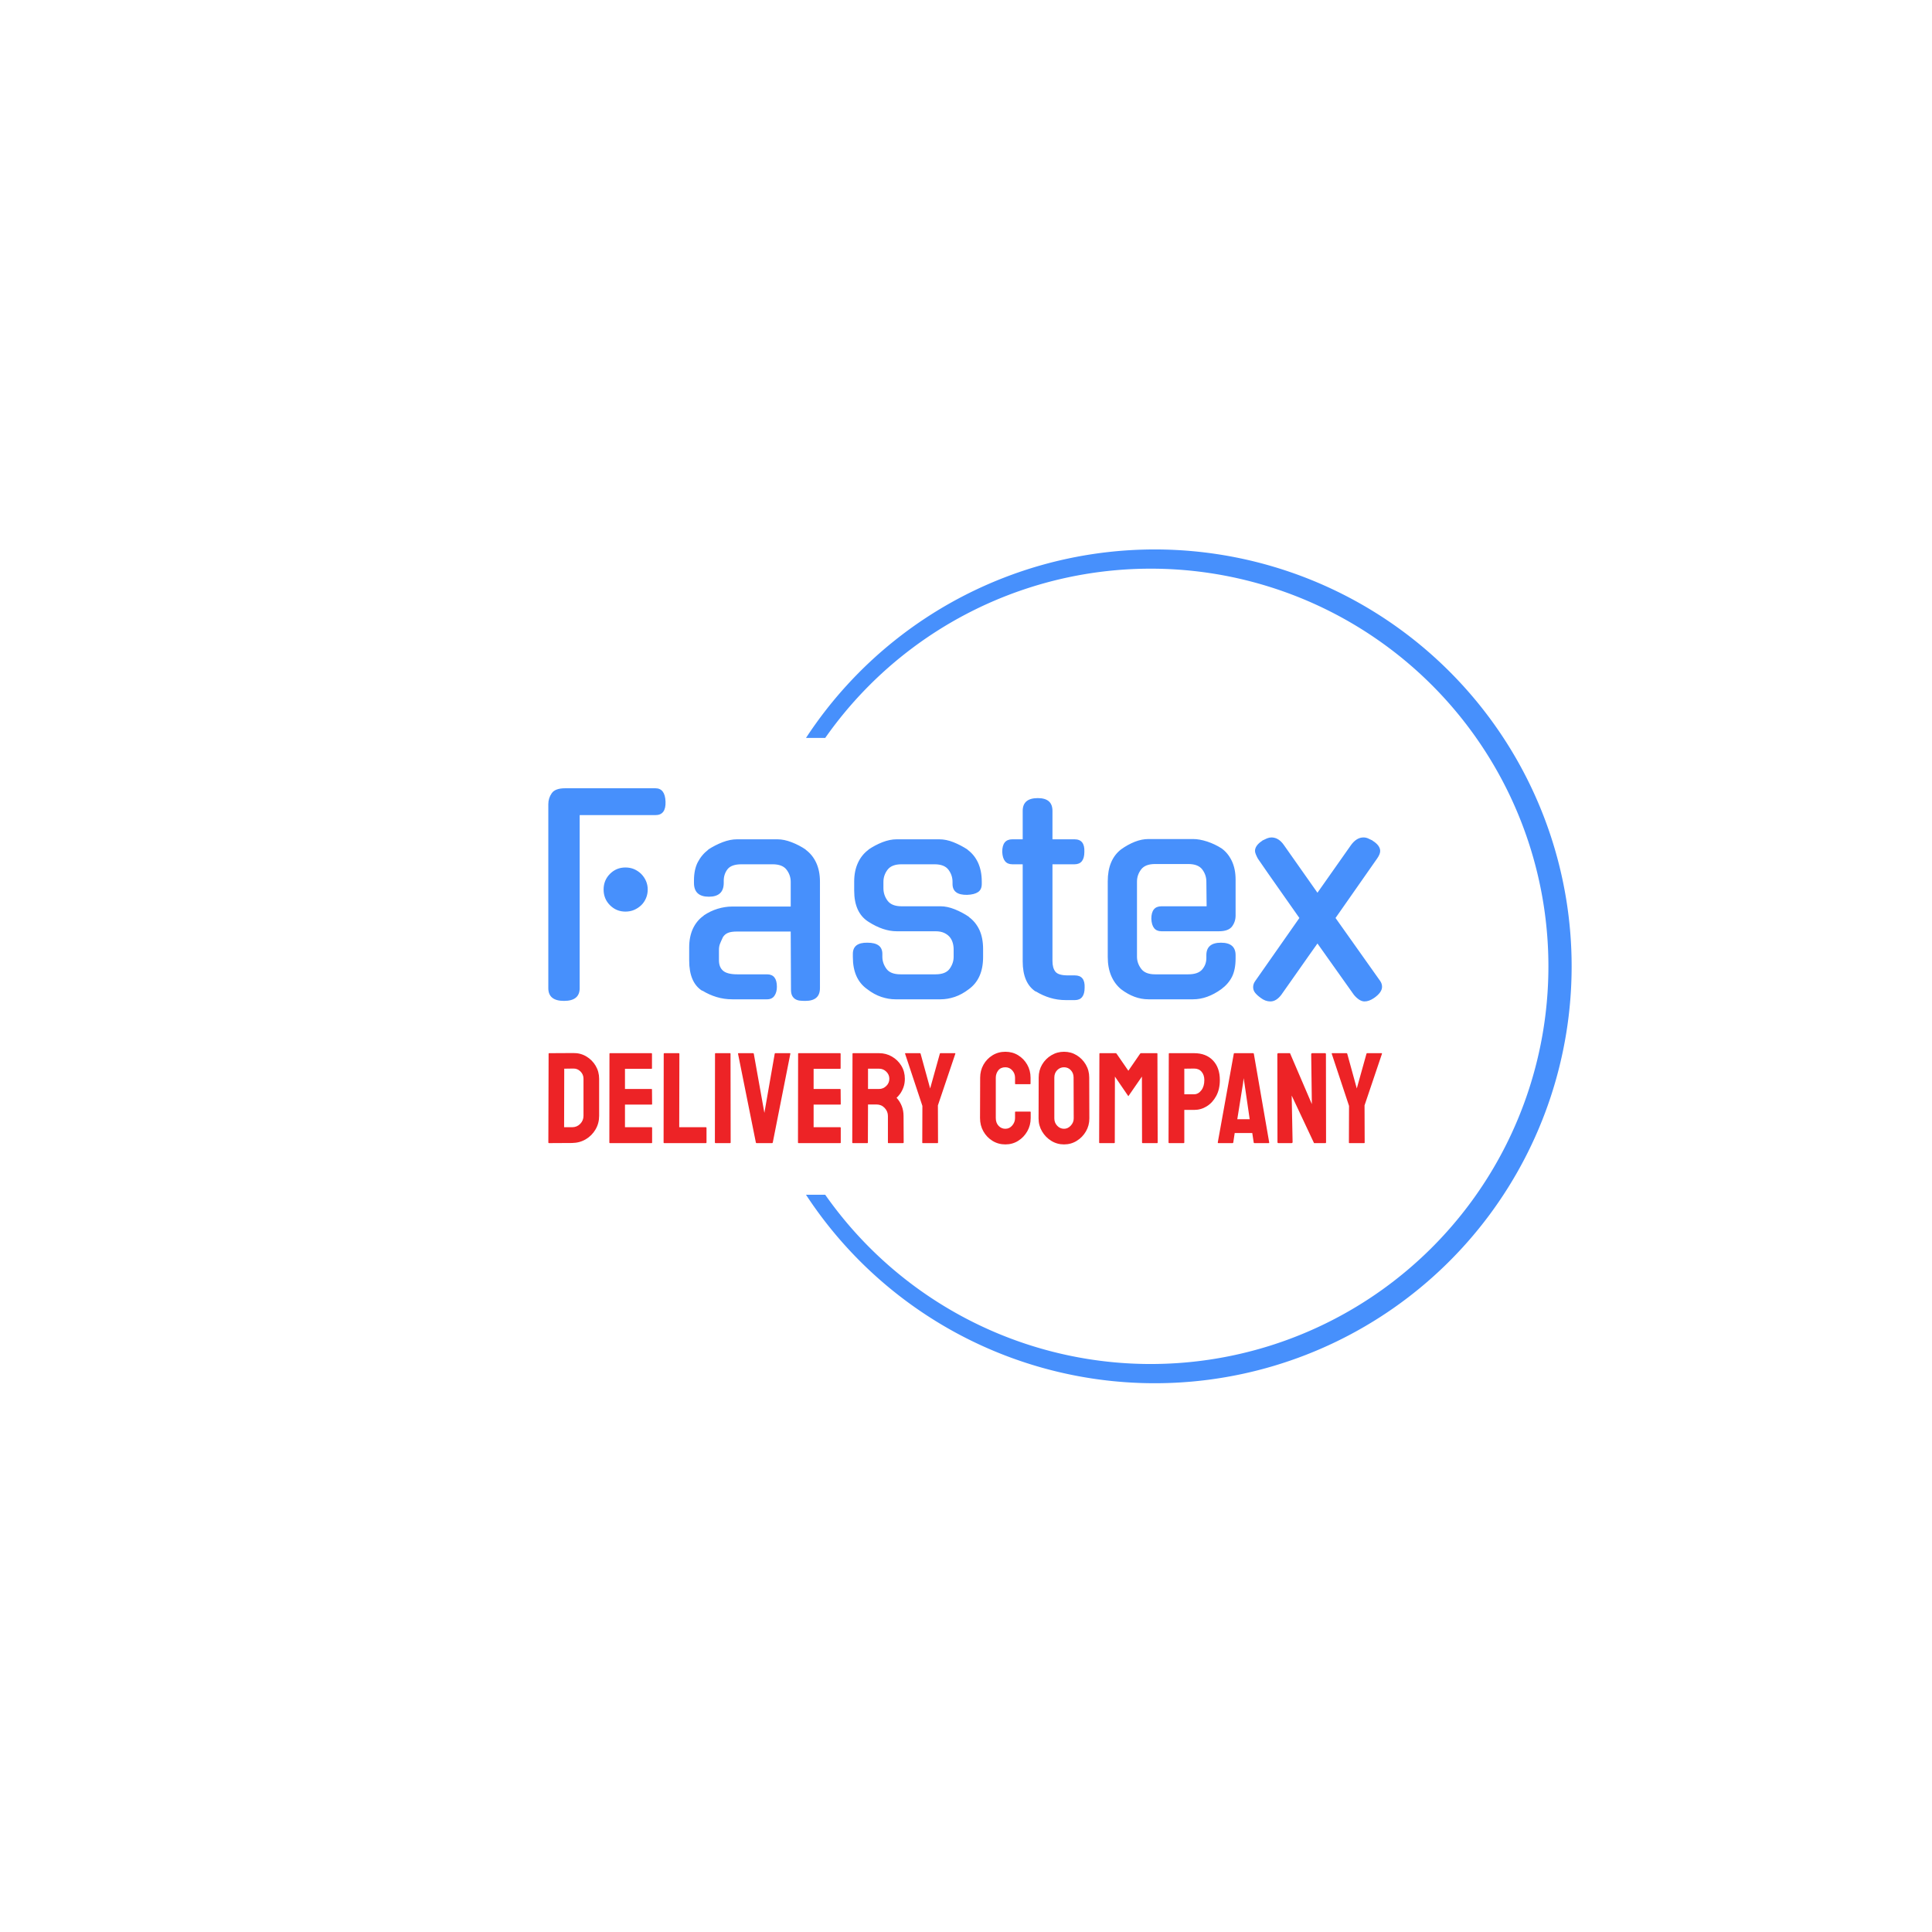 <svg xmlns="http://www.w3.org/2000/svg" version="1.1" xmlns:xlink="http://www.w3.org/1999/xlink" xmlns:svgjs="http://svgjs.dev/svgjs" width="1000" height="1000" viewBox="0 0 1000 1000"><rect width="1000" height="1000" fill="#ffffff"></rect><g transform="matrix(0.7,0,0,0.7,149.576,282.127)"><svg viewBox="0 0 396 247" data-background-color="#ffffff" preserveAspectRatio="xMidYMid meet" height="623" width="1000" xmlns="http://www.w3.org/2000/svg" xmlns:xlink="http://www.w3.org/1999/xlink"><defs></defs><g id="tight-bounds" transform="matrix(1,0,0,1,0.24,-0.1)"><svg viewBox="0 0 395.52 247.2" height="247.2" width="395.52"><g><svg></svg></g><g><svg viewBox="0 0 395.52 247.2" height="247.2" width="395.52"><g transform="matrix(1,0,0,1,75.544,71.397)"><svg viewBox="0 0 244.431 104.406" height="104.406" width="244.431"><g><svg viewBox="0 0 244.431 104.406" height="104.406" width="244.431"><g><svg viewBox="0 0 244.431 104.406" height="104.406" width="244.431"><g><svg viewBox="0 0 244.431 104.406" height="104.406" width="244.431"><g><svg viewBox="0 0 244.431 104.406" height="104.406" width="244.431"><g><svg viewBox="0 0 244.431 62.491" height="62.491" width="244.431"><g transform="matrix(1,0,0,1,0,0)"><svg width="244.431" viewBox="4.05 -39.7 156.84 40.1" height="62.491" data-palette-color="#4790fc"><path d="M9.95-34.65L9.95-2.1Q9.95 0.3 7 0.3L7 0.3Q4.05 0.3 4.05-2.1L4.05-2.1 4.05-36.7Q4.05-37.85 4.7-38.78 5.35-39.7 7.2-39.7L7.2-39.7 24.2-39.7Q26-39.7 26.1-37.2L26.1-37.2Q26.2-34.65 24.2-34.65L24.2-34.65 9.95-34.65ZM22.75-20.65L22.75-20.65Q22.75-19.8 22.43-19.03 22.1-18.25 21.53-17.7 20.95-17.15 20.2-16.82 19.45-16.5 18.55-16.5L18.55-16.5Q16.85-16.5 15.65-17.7 14.45-18.9 14.45-20.65L14.45-20.65Q14.45-22.4 15.65-23.6 16.85-24.8 18.55-24.8L18.55-24.8Q19.45-24.8 20.2-24.48 20.95-24.15 21.53-23.58 22.1-23 22.43-22.25 22.75-21.5 22.75-20.65ZM45.2 0L38.65 0Q37.1 0 35.7-0.43 34.3-0.85 33-1.65L33-1.65 33-1.6Q30.55-3.15 30.55-7.3L30.55-7.3 30.55-9.75Q30.55-11.8 31.27-13.33 32-14.85 33.3-15.75L33.3-15.75 33.25-15.75Q34.5-16.6 35.9-17.03 37.3-17.45 38.6-17.45L38.6-17.45 49.65-17.45 49.65-22.1Q49.65-23.35 48.87-24.38 48.1-25.4 46.25-25.4L46.25-25.4 40.4-25.4Q38.5-25.4 37.77-24.48 37.05-23.55 37.05-22.3L37.05-22.3 37.05-21.9Q37.05-19.3 34.25-19.3L34.25-19.3Q31.45-19.3 31.45-21.9L31.45-21.9 31.45-22.35Q31.45-24.4 32.17-25.8 32.9-27.2 34.15-28.15L34.15-28.15 34.1-28.15Q35.4-29 36.82-29.55 38.25-30.1 39.55-30.1L39.55-30.1 47.15-30.1Q48.4-30.1 49.82-29.55 51.25-29 52.5-28.15L52.5-28.15 52.45-28.15Q53.75-27.2 54.45-25.68 55.15-24.15 55.15-22.15L55.15-22.15 55.15-2.1Q55.15 0.3 52.4 0.3L52.4 0.3Q51.85 0.3 51.37 0.25 50.9 0.2 50.52-0.03 50.15-0.25 49.92-0.68 49.7-1.1 49.7-1.8L49.7-1.8 49.65-12.75 39.55-12.75Q38.45-12.75 37.85-12.5 37.25-12.25 36.9-11.7L36.9-11.7Q36.5-10.85 36.32-10.38 36.15-9.9 36.15-9.3L36.15-9.3 36.15-7.35Q36.15-6.05 36.92-5.38 37.7-4.7 39.6-4.7L39.6-4.7 45.2-4.7Q47.05-4.7 47.05-2.35L47.05-2.35Q47.05-1.35 46.6-0.68 46.15 0 45.2 0L45.2 0ZM70.5-17.5L77.84-17.5Q79.09-17.5 80.52-16.93 81.95-16.35 83.2-15.5L83.2-15.5 83.15-15.5Q84.45-14.55 85.15-13.05 85.84-11.55 85.84-9.45L85.84-9.45 85.84-7.95Q85.84-3.85 83.15-1.9L83.15-1.9Q81.84-0.9 80.5-0.45 79.15 0 77.84 0L77.84 0 69.34 0Q68.05 0 66.7-0.45 65.34-0.9 64.05-1.9L64.05-1.9Q61.34-3.8 61.34-7.95L61.34-7.95 61.34-8.55Q61.34-10.7 64.09-10.65L64.09-10.65Q66.89-10.65 66.89-8.55L66.89-8.55 66.89-8Q66.89-6.8 67.65-5.75 68.4-4.7 70.3-4.7L70.3-4.7 76.9-4.7Q78.8-4.7 79.55-5.75 80.3-6.8 80.3-8L80.3-8 80.3-9.4Q80.3-10.05 80.12-10.65 79.95-11.25 79.55-11.73 79.15-12.2 78.5-12.5 77.84-12.8 76.9-12.8L76.9-12.8 69.59-12.8Q67.05-12.8 64.25-14.6L64.25-14.6Q61.59-16.3 61.59-20.45L61.59-20.45 61.59-22.15Q61.59-24.15 62.3-25.68 63-27.2 64.3-28.15L64.3-28.15 64.25-28.15Q65.5-29 66.89-29.55 68.3-30.1 69.59-30.1L69.59-30.1 77.59-30.1Q78.9-30.1 80.27-29.55 81.65-29 82.95-28.15L82.95-28.15 82.9-28.15Q84.2-27.2 84.9-25.68 85.59-24.15 85.59-22.15L85.59-22.15 85.59-21.7Q85.59-20.65 84.9-20.18 84.2-19.7 82.84-19.65L82.84-19.65Q80.09-19.6 80.09-21.7L80.09-21.7 80.09-22.1Q80.09-23.35 79.32-24.38 78.55-25.4 76.7-25.4L76.7-25.4 70.5-25.4Q68.65-25.4 67.87-24.38 67.09-23.35 67.09-22.1L67.09-22.1 67.09-20.9Q67.09-19.6 67.87-18.55 68.65-17.5 70.5-17.5L70.5-17.5ZM103.04-25.4L98.89-25.4 98.89-7.2Q98.89-5.9 99.44-5.2 99.99-4.5 101.79-4.5L101.79-4.5 103.09-4.5Q105.04-4.5 104.94-2.2L104.94-2.2Q104.94 0.15 103.09 0.15L103.09 0.15 101.44 0.15Q99.84 0.15 98.44-0.28 97.04-0.7 95.74-1.5L95.74-1.5 95.74-1.45Q93.29-3.05 93.29-7.15L93.29-7.15 93.29-25.4 91.34-25.4Q89.54-25.4 89.44-27.75L89.44-27.75Q89.44-30.1 91.34-30.1L91.34-30.1 93.29-30.1 93.29-35.45Q93.29-37.85 96.14-37.85L96.14-37.85Q98.89-37.85 98.89-35.45L98.89-35.45 98.89-30.1 103.04-30.1Q104.99-30.1 104.89-27.75L104.89-27.75Q104.89-25.4 103.04-25.4L103.04-25.4ZM114.79-22.15L114.79-8Q114.79-6.8 115.57-5.75 116.34-4.7 118.19-4.7L118.19-4.7 124.44-4.7Q126.29-4.7 127.07-5.63 127.84-6.55 127.84-7.75L127.84-7.75 127.84-8.3Q127.84-10.65 130.59-10.65L130.59-10.65Q133.34-10.65 133.34-8.3L133.34-8.3 133.34-7.7Q133.34-5.6 132.67-4.25 131.99-2.9 130.64-1.9L130.64-1.9Q127.99 0 125.34 0L125.34 0 116.94 0Q114.29 0 111.79-1.9L111.79-1.9Q110.59-2.9 109.94-4.42 109.29-5.95 109.29-7.95L109.29-7.95 109.29-22.2Q109.29-26.25 111.79-28.2L111.79-28.2Q113.04-29.1 114.37-29.63 115.69-30.15 116.94-30.15L116.94-30.15 125.34-30.15Q126.54-30.15 127.99-29.68 129.44-29.2 130.69-28.4L130.69-28.4Q131.89-27.55 132.62-26.05 133.34-24.55 133.34-22.5L133.34-22.5 133.34-15.75Q133.34-14.6 132.67-13.7 131.99-12.8 130.19-12.8L130.19-12.8 119.39-12.8Q117.59-12.8 117.49-15.15L117.49-15.15Q117.49-17.5 119.39-17.5L119.39-17.5 127.89-17.5 127.84-22.15Q127.84-23.4 127.07-24.43 126.29-25.45 124.44-25.45L124.44-25.45 118.19-25.45Q116.34-25.45 115.57-24.43 114.79-23.4 114.79-22.15L114.79-22.15ZM159.94-26.45L152.14-15.3 160.54-3.45Q160.89-2.95 160.89-2.35L160.89-2.35Q160.89-1.3 159.39-0.25L159.39-0.25Q158.44 0.4 157.59 0.4L157.59 0.4Q157.09 0.4 156.56 0.05 156.04-0.3 155.59-0.85L155.59-0.85 148.74-10.5Q147.99-9.45 147.11-8.2 146.24-6.95 145.34-5.68 144.44-4.4 143.56-3.15 142.69-1.9 141.94-0.85L141.94-0.85Q140.99 0.4 139.89 0.4L139.89 0.4Q138.94 0.4 138.09-0.25L138.09-0.25Q137.39-0.75 137.01-1.23 136.64-1.7 136.64-2.3L136.64-2.3Q136.64-2.9 137.04-3.45L137.04-3.45 145.34-15.3Q143.49-17.95 141.44-20.85 139.39-23.75 137.54-26.45L137.54-26.45Q137.34-26.8 137.16-27.23 136.99-27.65 136.99-27.9L136.99-27.9Q136.99-28.95 138.39-29.85L138.39-29.85 138.34-29.85Q138.84-30.1 139.26-30.28 139.69-30.45 140.09-30.45L140.09-30.45Q141.44-30.45 142.44-29L142.44-29 148.74-20.05 155.04-29Q156.09-30.45 157.39-30.45L157.39-30.45Q157.84-30.45 158.24-30.28 158.64-30.1 159.14-29.85L159.14-29.85 159.09-29.85Q160.54-28.95 160.54-27.9L160.54-27.9Q160.54-27.3 159.94-26.45L159.94-26.45Z" opacity="1" transform="matrix(1,0,0,1,0,0)" fill="#4790fc" class="undefined-text-0" data-fill-palette-color="primary" id="text-0"></path></svg></g></svg></g><g transform="matrix(1,0,0,1,0,77.244)"><svg viewBox="0 0 244.431 27.162" height="27.162" width="244.431"><g transform="matrix(1,0,0,1,0,0)"><svg width="244.431" viewBox="2 -35.35 322.57 35.85" height="27.162" data-palette-color="#ed2326"><path d="M11.2-0.05L2.25 0Q2 0 2-0.25L2-0.25 2.1-34.6Q2.1-34.8 2.3-34.8L2.3-34.8 11.65-34.85Q14.4-34.9 16.68-33.55 18.95-32.2 20.3-29.93 21.65-27.65 21.65-24.9L21.65-24.9 21.65-10.55Q21.65-7.65 20.25-5.28 18.85-2.9 16.5-1.5 14.15-0.1 11.2-0.05L11.2-0.05ZM8.15-28.8L8.1-6.15 11.2-6.15Q13.05-6.15 14.33-7.45 15.6-8.75 15.6-10.55L15.6-10.55 15.6-24.95Q15.6-26.55 14.43-27.73 13.25-28.9 11.65-28.85L11.65-28.85 8.15-28.8ZM41.95 0L25.8 0Q25.6 0 25.6-0.25L25.6-0.25 25.65-34.6Q25.65-34.8 25.85-34.8L25.85-34.8 41.9-34.8Q42.1-34.8 42.1-34.55L42.1-34.55 42.1-28.95Q42.1-28.75 41.9-28.75L41.9-28.75 31.65-28.75 31.65-20.95 41.9-20.95Q42.1-20.95 42.1-20.75L42.1-20.75 42.15-15.1Q42.15-14.9 41.95-14.9L41.95-14.9 31.65-14.9 31.65-6.15 41.95-6.15Q42.15-6.15 42.15-5.9L42.15-5.9 42.15-0.2Q42.15 0 41.95 0L41.95 0ZM62.95 0L46.8 0Q46.59 0 46.59-0.25L46.59-0.25 46.64-34.55Q46.64-34.8 46.89-34.8L46.89-34.8 52.45-34.8Q52.7-34.8 52.7-34.55L52.7-34.55 52.64-6.15 62.95-6.15Q63.2-6.15 63.2-5.9L63.2-5.9 63.2-0.25Q63.2 0 62.95 0L62.95 0ZM72.34 0L66.69 0Q66.44 0 66.44-0.25L66.44-0.25 66.49-34.6Q66.49-34.8 66.69-34.8L66.69-34.8 72.29-34.8Q72.49-34.8 72.49-34.6L72.49-34.6 72.54-0.25Q72.54 0 72.34 0L72.34 0ZM88.59 0L82.54 0Q82.34 0 82.29-0.25L82.29-0.25 75.39-34.6Q75.34-34.8 75.59-34.8L75.59-34.8 81.24-34.8Q81.44-34.8 81.49-34.6L81.49-34.6 85.59-11.7 89.59-34.6Q89.64-34.8 89.84-34.8L89.84-34.8 95.44-34.8Q95.69-34.8 95.64-34.6L95.64-34.6 88.84-0.25Q88.79 0 88.59 0L88.59 0ZM114.94 0L98.79 0Q98.59 0 98.59-0.25L98.59-0.25 98.64-34.6Q98.64-34.8 98.84-34.8L98.84-34.8 114.89-34.8Q115.09-34.8 115.09-34.55L115.09-34.55 115.09-28.95Q115.09-28.75 114.89-28.75L114.89-28.75 104.64-28.75 104.64-20.95 114.89-20.95Q115.09-20.95 115.09-20.75L115.09-20.75 115.14-15.1Q115.14-14.9 114.94-14.9L114.94-14.9 104.64-14.9 104.64-6.15 114.94-6.15Q115.14-6.15 115.14-5.9L115.14-5.9 115.14-0.2Q115.14 0 114.94 0L114.94 0ZM125.44 0L119.79 0Q119.59 0 119.59-0.25L119.59-0.25 119.69-34.6Q119.69-34.8 119.89-34.8L119.89-34.8 129.99-34.8Q132.69-34.8 134.96-33.48 137.24-32.15 138.59-29.93 139.94-27.7 139.94-24.9L139.94-24.9Q139.94-23.05 139.39-21.58 138.84-20.1 138.09-19.07 137.34-18.05 136.74-17.55L136.74-17.55Q139.44-14.55 139.44-10.5L139.44-10.5 139.49-0.25Q139.49 0 139.24 0L139.24 0 133.59 0Q133.39 0 133.39-0.15L133.39-0.15 133.39-10.5Q133.39-12.3 132.11-13.63 130.84-14.95 128.99-14.95L128.99-14.95 125.69-14.95 125.64-0.25Q125.64 0 125.44 0L125.44 0ZM125.69-28.8L125.69-20.95 129.99-20.95Q131.53-20.95 132.74-22.1 133.94-23.25 133.94-24.9L133.94-24.9Q133.94-26.5 132.76-27.65 131.59-28.8 129.99-28.8L129.99-28.8 125.69-28.8ZM152.58 0L146.83 0Q146.68 0 146.68-0.2L146.68-0.2 146.73-14.4 140.03-34.6Q139.98-34.8 140.18-34.8L140.18-34.8 145.73-34.8Q145.98-34.8 146.03-34.6L146.03-34.6 149.73-21.15 153.48-34.6Q153.53-34.8 153.73-34.8L153.73-34.8 159.33-34.8Q159.53-34.8 159.48-34.6L159.48-34.6 152.73-14.6 152.78-0.2Q152.78 0 152.58 0L152.58 0ZM178.83 0.5L178.83 0.5Q176.08 0.5 173.85-0.88 171.63-2.25 170.33-4.55 169.03-6.85 169.03-9.7L169.03-9.7 169.08-25.3Q169.08-28.05 170.35-30.33 171.63-32.6 173.85-33.98 176.08-35.35 178.83-35.35L178.83-35.35Q181.58-35.35 183.78-34 185.98-32.65 187.28-30.38 188.58-28.1 188.58-25.3L188.58-25.3 188.58-23Q188.58-22.8 188.38-22.8L188.38-22.8 182.78-22.8Q182.58-22.8 182.58-23L182.58-23 182.58-25.3Q182.58-26.95 181.5-28.15 180.43-29.35 178.83-29.35L178.83-29.35Q177.03-29.35 176.08-28.13 175.13-26.9 175.13-25.3L175.13-25.3 175.13-9.7Q175.13-7.85 176.2-6.7 177.28-5.55 178.83-5.55L178.83-5.55Q180.43-5.55 181.5-6.83 182.58-8.1 182.58-9.7L182.58-9.7 182.58-12Q182.58-12.2 182.78-12.2L182.78-12.2 188.43-12.2Q188.63-12.2 188.63-12L188.63-12 188.63-9.7Q188.63-6.85 187.3-4.55 185.98-2.25 183.78-0.88 181.58 0.5 178.83 0.5ZM201.53 0.5L201.53 0.5Q198.83 0.5 196.6-0.88 194.38-2.25 193.03-4.53 191.68-6.8 191.68-9.55L191.68-9.55 191.73-25.4Q191.73-28.15 193.05-30.4 194.38-32.65 196.63-34 198.88-35.35 201.53-35.35L201.53-35.35Q204.23-35.35 206.43-34 208.63-32.65 209.95-30.4 211.28-28.15 211.28-25.4L211.28-25.4 211.33-9.55Q211.33-6.8 210-4.53 208.68-2.25 206.45-0.88 204.23 0.5 201.53 0.5ZM201.53-5.55L201.53-5.55Q203.03-5.55 204.15-6.78 205.28-8 205.28-9.55L205.28-9.55 205.23-25.4Q205.23-27.05 204.18-28.2 203.13-29.35 201.53-29.35L201.53-29.35Q199.98-29.35 198.88-28.23 197.78-27.1 197.78-25.4L197.78-25.4 197.78-9.55Q197.78-7.9 198.88-6.73 199.98-5.55 201.53-5.55ZM220.97 0L215.32 0Q215.12 0 215.12-0.25L215.12-0.25 215.22-34.6Q215.22-34.8 215.42-34.8L215.42-34.8 221.52-34.8Q221.72-34.8 221.87-34.6L221.87-34.6 226.42-28 230.97-34.6Q231.12-34.8 231.32-34.8L231.32-34.8 237.47-34.8Q237.67-34.8 237.67-34.6L237.67-34.6 237.77-0.25Q237.77 0 237.57 0L237.57 0 231.92 0Q231.72 0 231.72-0.25L231.72-0.25 231.67-25.75 226.42-18.15 221.22-25.75 221.17-0.25Q221.17 0 220.97 0L220.97 0ZM247.82 0L242.22 0Q241.97 0 241.97-0.25L241.97-0.25 242.07-34.6Q242.07-34.8 242.27-34.8L242.27-34.8 251.87-34.8Q256.47-34.8 259.15-32 261.82-29.2 261.82-24.4L261.82-24.4Q261.82-20.85 260.42-18.25 259.02-15.65 256.77-14.25 254.52-12.85 251.87-12.85L251.87-12.85 248.07-12.85 248.07-0.25Q248.07 0 247.82 0L247.82 0ZM248.07-28.8L248.07-18.9 251.87-18.9Q253.47-18.9 254.65-20.43 255.82-21.95 255.82-24.4L255.82-24.4Q255.82-26.35 254.77-27.6 253.72-28.85 251.87-28.85L251.87-28.85 248.07-28.8ZM261.02-0.25L261.02-0.25 267.22-34.6Q267.27-34.8 267.47-34.8L267.47-34.8 274.72-34.8Q274.92-34.8 274.97-34.6L274.97-34.6 280.92-0.25Q280.97 0 280.72 0L280.72 0 275.17 0Q274.97 0 274.92-0.25L274.92-0.25 274.37-3.9 267.57-3.9 267.02-0.25Q266.97 0 266.77 0L266.77 0 261.22 0Q261.02 0 261.02-0.25ZM270.82-23.3L268.57-9.25 273.37-9.25 271.32-23.3 271.02-25.15 270.82-23.3ZM289.52 0L284.52 0Q284.12 0 284.12-0.35L284.12-0.35 284.07-34.4Q284.07-34.8 284.47-34.8L284.47-34.8 288.97-34.8 297.42-15.1 297.17-34.4Q297.17-34.8 297.62-34.8L297.62-34.8 302.57-34.8Q302.87-34.8 302.87-34.4L302.87-34.4 302.92-0.3Q302.92 0 302.67 0L302.67 0 298.27 0 289.62-18.4 289.97-0.4Q289.97 0 289.52 0L289.52 0ZM317.66 0L311.91 0Q311.76 0 311.76-0.2L311.76-0.2 311.81-14.4 305.11-34.6Q305.06-34.8 305.26-34.8L305.26-34.8 310.81-34.8Q311.06-34.8 311.11-34.6L311.11-34.6 314.81-21.15 318.56-34.6Q318.61-34.8 318.81-34.8L318.81-34.8 324.41-34.8Q324.61-34.8 324.56-34.6L324.56-34.6 317.81-14.6 317.86-0.2Q317.86 0 317.66 0L317.66 0Z" opacity="1" transform="matrix(1,0,0,1,0,0)" fill="#ed2326" class="undefined-text-1" data-fill-palette-color="secondary" id="text-1"></path></svg></g></svg></g></svg></g></svg></g></svg></g></svg></g></svg></g><g><path d="M151.089 190.556A122.216 122.216 0 1 0 151.089 56.644L156.724 56.644A116.58 116.58 0 1 1 156.724 190.556L151.089 190.556" fill="#4790fc" stroke="transparent" data-fill-palette-color="tertiary"></path></g></svg></g></svg><rect width="395.52" height="247.2" fill="none" stroke="none" visibility="hidden"></rect></g></svg></g></svg>